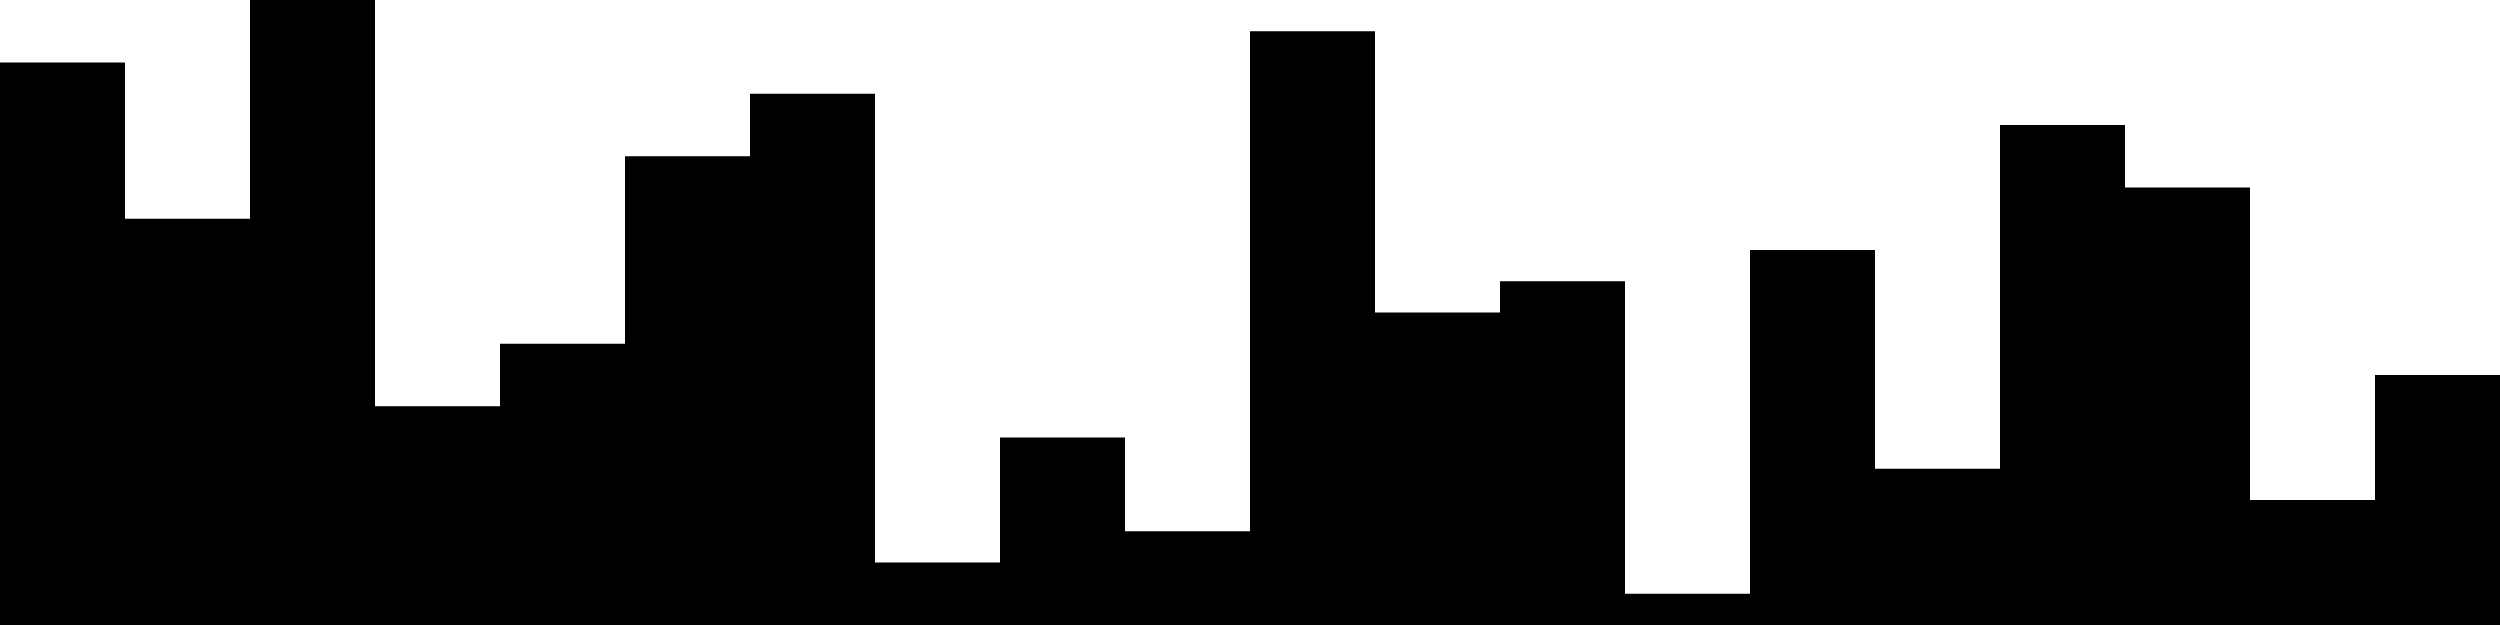 
<svg xmlns="http://www.w3.org/2000/svg" width="800" height="200">
<style>
rect {
    fill: black;
}
@media (prefers-color-scheme: dark) {
    rect {
        fill: white;
    }
}
</style>
<rect width="40" height="180" x="0" y="20" />
<rect width="40" height="130" x="40" y="70" />
<rect width="40" height="200" x="80" y="0" />
<rect width="40" height="70" x="120" y="130" />
<rect width="40" height="90" x="160" y="110" />
<rect width="40" height="150" x="200" y="50" />
<rect width="40" height="170" x="240" y="30" />
<rect width="40" height="20" x="280" y="180" />
<rect width="40" height="60" x="320" y="140" />
<rect width="40" height="30" x="360" y="170" />
<rect width="40" height="190" x="400" y="10" />
<rect width="40" height="100" x="440" y="100" />
<rect width="40" height="110" x="480" y="90" />
<rect width="40" height="10" x="520" y="190" />
<rect width="40" height="120" x="560" y="80" />
<rect width="40" height="50" x="600" y="150" />
<rect width="40" height="160" x="640" y="40" />
<rect width="40" height="140" x="680" y="60" />
<rect width="40" height="40" x="720" y="160" />
<rect width="40" height="80" x="760" y="120" />
</svg>
